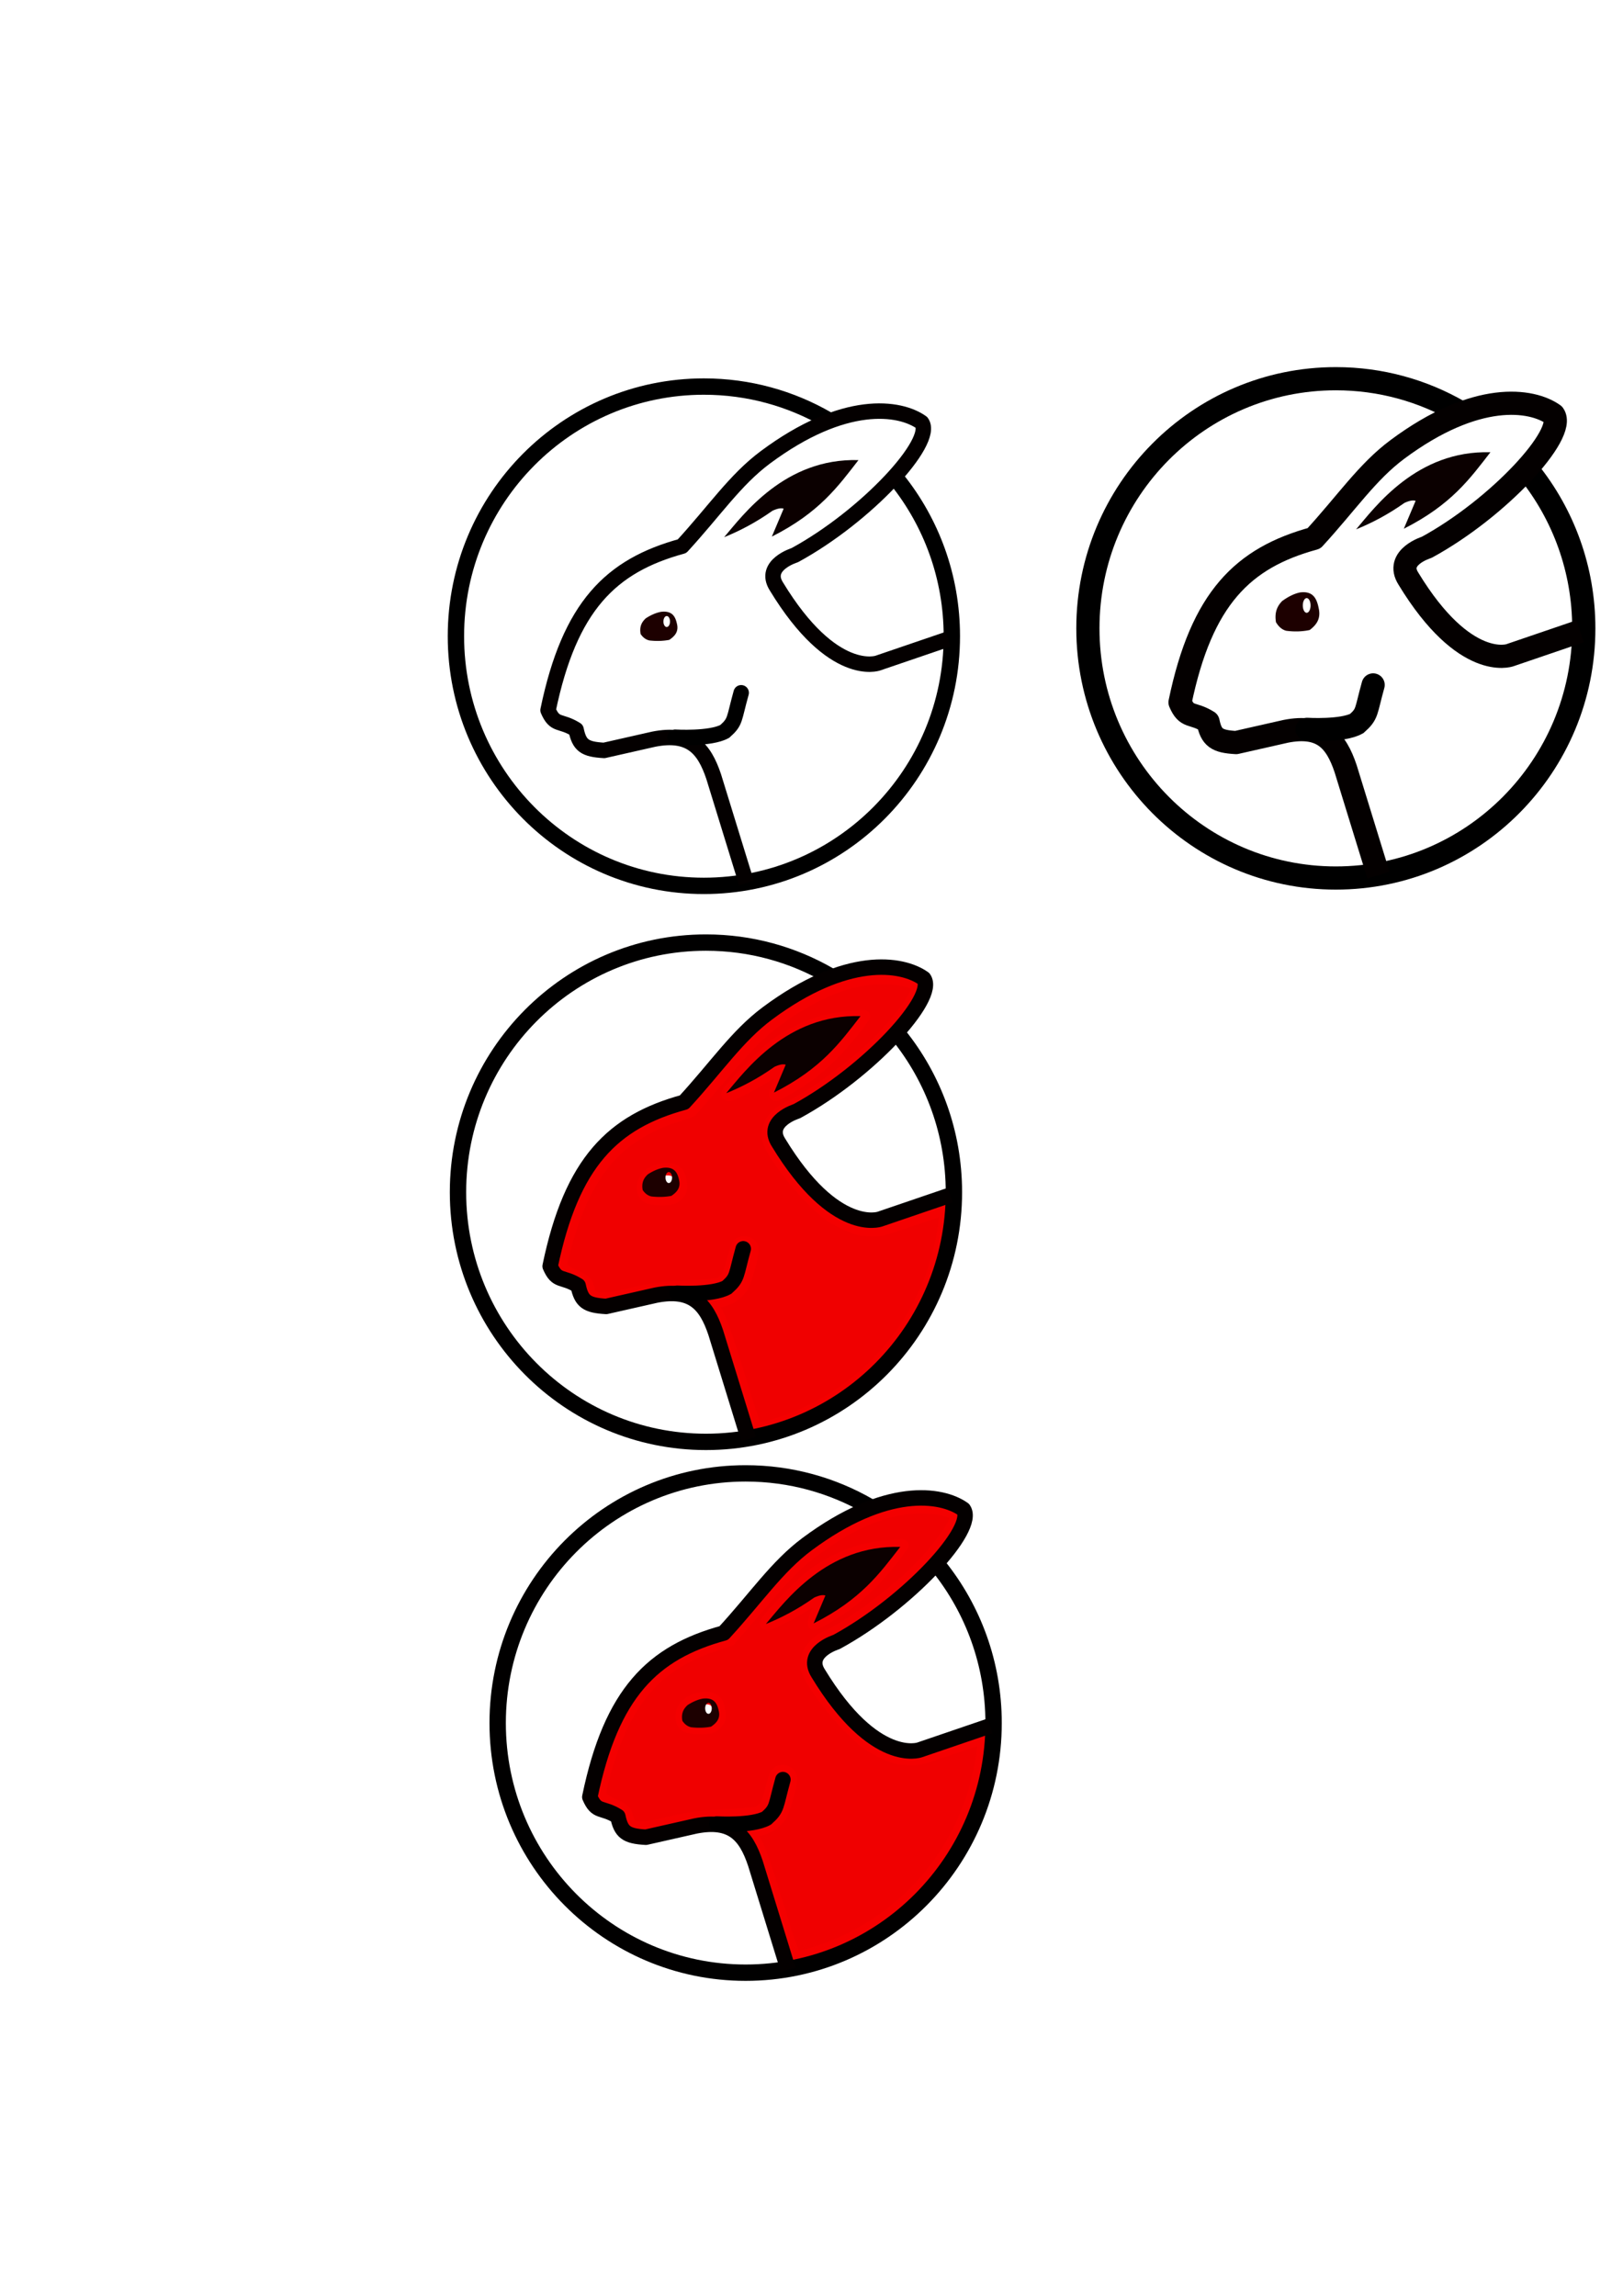 <?xml version="1.0" encoding="UTF-8" standalone="no"?>
<svg
   xmlns:dc="http://purl.org/dc/elements/1.1/"
   xmlns:cc="http://creativecommons.org/ns#"
   xmlns:rdf="http://www.w3.org/1999/02/22-rdf-syntax-ns#"
   xmlns:svg="http://www.w3.org/2000/svg"
   xmlns="http://www.w3.org/2000/svg"
   xmlns:sodipodi="http://sodipodi.sourceforge.net/DTD/sodipodi-0.dtd"
   xmlns:inkscape="http://www.inkscape.org/namespaces/inkscape"
   width="210mm"
   height="297mm"
   viewBox="0 0 210 297"
   version="1.1"
   id="svg8"
   sodipodi:docname="esquilax_logo.svg"
   inkscape:version="1.0.1 (c497b03c, 2020-09-10)">
  <defs
     id="defs2" />
  <sodipodi:namedview
     id="base"
     pagecolor="#ffffff"
     bordercolor="#666666"
     borderopacity="1.0"
     inkscape:pageopacity="0.0"
     inkscape:pageshadow="2"
     inkscape:zoom="1.2368532"
     inkscape:cx="429.64982"
     inkscape:cy="362.16118"
     inkscape:document-units="mm"
     inkscape:current-layer="layer1"
     inkscape:document-rotation="0"
     showgrid="false"
     inkscape:window-width="1440"
     inkscape:window-height="807"
     inkscape:window-x="0"
     inkscape:window-y="23"
     inkscape:window-maximized="1" />
  <g
     inkscape:label="Layer 1"
     inkscape:groupmode="layer"
     id="layer1">
    <path
       style="fill:#f00000;fill-opacity:1;stroke:#f40000;stroke-width:6.112;stroke-linecap:round;stroke-linejoin:round;stroke-miterlimit:4;stroke-dasharray:none;stroke-opacity:1"
       d="m 361.765,675.244 c -7.388,-24.34 -9.862,-31.325 -12.727,-35.929 -2.09,-3.36 -2.019,-3.471 2.739,-4.258 4.13,-0.683 8.067,-3.208 10.4,-6.671 1.767,-2.623 5.183,-14.722 5.183,-18.361 0,-2.424 -2.562,-4.04 -5.311,-3.35 -1.942,0.488 -2.427,1.641 -5.159,12.282 -1.097,4.273 -3.453,7.244 -6.289,7.933 -1.233,0.299 -8.427,0.85 -15.986,1.225 -11.271,0.558 -16.048,1.21 -26.548,3.62 -16.734,3.841 -19.433,3.347 -21.213,-3.883 -0.473,-1.921 -1.621,-2.813 -6.565,-5.097 -3.296,-1.523 -6.175,-3.246 -6.399,-3.829 -0.224,-0.583 0.326,-3.929 1.222,-7.435 5.643,-22.087 13.626,-38.113 24.303,-48.79 7.928,-7.928 18.199,-13.887 31.355,-18.192 l 6.665,-2.181 14.043,-16.308 c 15.438,-17.929 19.038,-21.543 28.017,-28.134 18.699,-13.725 35.263,-20.378 50.929,-20.457 8.944,-0.045 16.635,1.744 17.531,4.079 1.398,3.643 -11.565,20.716 -24.26,31.955 -13.291,11.766 -28.654,22.62 -38.142,26.947 -7.636,3.483 -11.632,9.578 -10.38,15.835 0.965,4.825 11.339,19.203 20.437,28.326 7.22,7.24 9.623,9.098 15.556,12.029 5.646,2.789 8.133,3.547 12.724,3.875 5.439,0.389 6.45,0.151 21.512,-5.06 8.693,-3.007 15.997,-5.277 16.23,-5.044 0.233,0.233 0.018,3.464 -0.478,7.179 -5.63,42.144 -32.276,77.298 -71.155,93.875 -6.701,2.857 -17.732,6.272 -20.196,6.251 -0.904,-0.007 -3.027,-5.933 -8.036,-22.436 z m -31.058,-92.019 c 1.788,-1.788 2.025,-2.593 1.676,-5.692 -0.539,-4.786 -2.423,-6.778 -6.409,-6.778 -6.835,0 -11.976,3.798 -11.976,8.848 0,4.436 2.028,5.705 9.11,5.705 4.85,0 5.768,-0.252 7.599,-2.083 z m 37.056,-54.302 c 3.113,-1.719 7.115,-4.071 8.894,-5.227 2.963,-1.926 6.872,-3.573 6.872,-2.896 0,0.155 -1.261,3.272 -2.803,6.927 -1.542,3.655 -2.424,6.646 -1.96,6.646 1.096,0 10.614,-5.585 15.274,-8.963 8.787,-6.369 17.526,-15.299 25.247,-25.797 l 2.578,-3.506 -7.242,0.523 c -13.314,0.962 -26.291,6.028 -37.468,14.628 -5.521,4.248 -21.923,21.32 -21.923,22.819 0,1.205 3.979,-0.431 12.532,-5.154 z"
       id="path1109"
       transform="scale(0.265)" />
    <path
       id="path193"
       style="fill:none;stroke:#000000;stroke-width:2.116;stroke-miterlimit:4;stroke-dasharray:none;stroke-opacity:1"
       d="m 116.058,62.04 c 4.441,5.541 7.1,12.59 7.1,20.265 0,17.837 -14.364,32.297 -32.083,32.297 -17.719,0 -32.083,-14.46 -32.083,-32.297 0,-17.837 14.364,-32.297 32.083,-32.297 5.806,0 11.251,1.552 15.949,4.267"
       sodipodi:nodetypes="cssssc"
       inkscape:export-xdpi="300"
       inkscape:export-ydpi="300" />
    <path
       style="fill:none;stroke:#040000;stroke-width:2;stroke-linecap:butt;stroke-linejoin:round;stroke-miterlimit:4;stroke-dasharray:none;stroke-opacity:1"
       d="m 122.681,82.679 -9.091,3.102 c 0,0 -5.819,2.111 -13.126,-9.905 -1.775,-2.786 2.362,-4.052 2.362,-4.052 9.252,-5.032 18.189,-14.716 16.42,-17.168 -2.831,-2.019 -10.02,-3.09 -20.234,4.52 -3.883,2.893 -6.556,6.903 -10.765,11.487 -9.208,2.517 -14.535,7.74 -17.333,21.214 0.906,2.114 1.56,1.219 3.624,2.51 0.428,2.052 1.108,2.549 3.626,2.692 l 6.441,-1.458 c 4.666,-0.91 6.493,1.126 7.738,4.844 l 4.242,13.766"
       id="path1018"
       sodipodi:nodetypes="cccccsccccccc"
       inkscape:export-xdpi="300"
       inkscape:export-ydpi="300" />
    <path
       style="fill:none;stroke:#000000;stroke-width:2;stroke-linecap:round;stroke-linejoin:miter;stroke-miterlimit:4;stroke-dasharray:none;stroke-opacity:1"
       d="m 87.354,95.371 c 0,0 4.566,0.279 6.429,-0.756 1.43,-1.275 1.139,-1.48 2.118,-4.992"
       id="path1044"
       sodipodi:nodetypes="ccc"
       inkscape:export-xdpi="300"
       inkscape:export-ydpi="300" />
    <path
       id="path1046"
       style="fill:#1d0000;fill-opacity:1;stroke:none;stroke-width:0.265px;stroke-linecap:butt;stroke-linejoin:miter;stroke-opacity:1"
       d="m 85.791,79.128 c -0.08,0.003 -0.165,0.01 -0.253,0.02 -0.655,0.118 -1.311,0.411 -1.966,0.831 -0.522,0.47 -0.861,1.071 -0.681,2.042 0.303,0.454 0.681,0.731 1.135,0.832 0.963,0.107 1.81,0.069 2.571,-0.075 0.725,-0.487 1.257,-1.081 0.983,-2.118 -0.196,-0.878 -0.582,-1.582 -1.789,-1.533 z m 0.475,0.568 a 0.425,0.709 0 0 1 0.426,0.709 0.425,0.709 0 0 1 -0.426,0.709 0.425,0.709 0 0 1 -0.425,-0.709 0.425,0.709 0 0 1 0.425,-0.709 z"
       inkscape:export-xdpi="300"
       inkscape:export-ydpi="300" />
    <path
       style="fill:#0b0000;fill-opacity:1;stroke:none;stroke-width:0.265px;stroke-linecap:butt;stroke-linejoin:miter;stroke-opacity:1"
       d="m 93.695,69.496 c 2.448,-2.875 7.85,-10.255 17.381,-9.974 -2.628,3.385 -5.048,6.786 -11.204,9.894 l 1.524,-3.61 c -0.298,-0.095 -0.72,-0.064 -1.444,0.267 -2.163,1.529 -4.236,2.606 -6.257,3.423 z"
       id="path1052"
       sodipodi:nodetypes="cccccc"
       inkscape:export-xdpi="300"
       inkscape:export-ydpi="300" />
    <path
       id="path193-7"
       style="fill:none;stroke:#010000;stroke-width:2.116;stroke-miterlimit:4;stroke-dasharray:none;stroke-opacity:1"
       d="m 116.326,133.969 c 4.441,5.541 7.1,12.59 7.1,20.265 0,17.837 -14.364,32.297 -32.083,32.297 -17.719,0 -32.083,-14.46 -32.083,-32.297 0,-17.837 14.364,-32.297 32.083,-32.297 5.806,0 11.251,1.552 15.949,4.267"
       sodipodi:nodetypes="cssssc" />
    <path
       style="fill:none;stroke:#040000;stroke-width:2;stroke-linecap:butt;stroke-linejoin:round;stroke-miterlimit:4;stroke-dasharray:none;stroke-opacity:1"
       d="m 122.949,154.608 -9.091,3.102 c 0,0 -5.819,2.111 -13.126,-9.905 -1.775,-2.786 2.362,-4.052 2.362,-4.052 9.252,-5.032 18.189,-14.716 16.42,-17.168 -2.831,-2.019 -10.02,-3.09 -20.234,4.52 -3.883,2.893 -6.556,6.903 -10.765,11.487 -9.208,2.517 -14.535,7.74 -17.333,21.214 0.906,2.114 1.56,1.219 3.624,2.51 0.428,2.052 1.108,2.549 3.626,2.692 l 6.441,-1.458 c 4.666,-0.91 6.493,1.126 7.738,4.844 l 4.242,13.766"
       id="path1018-4"
       sodipodi:nodetypes="cccccsccccccc" />
    <path
       style="fill:none;stroke:#000000;stroke-width:2;stroke-linecap:round;stroke-linejoin:miter;stroke-miterlimit:4;stroke-dasharray:none;stroke-opacity:1"
       d="m 87.621,167.3 c 0,0 4.566,0.279 6.429,-0.756 1.43,-1.275 1.139,-1.48 2.118,-4.992"
       id="path1044-4"
       sodipodi:nodetypes="ccc" />
    <path
       id="path1046-9"
       style="fill:#1d0000;fill-opacity:1;stroke:none;stroke-width:0.265px;stroke-linecap:butt;stroke-linejoin:miter;stroke-opacity:1"
       d="m 86.059,151.057 c -0.081,0.003 -0.165,0.01 -0.253,0.02 -0.655,0.118 -1.311,0.411 -1.966,0.831 -0.522,0.47 -0.861,1.071 -0.681,2.042 0.303,0.454 0.681,0.731 1.135,0.832 0.963,0.107 1.81,0.069 2.571,-0.075 0.725,-0.487 1.257,-1.081 0.983,-2.118 -0.196,-0.878 -0.582,-1.582 -1.789,-1.533 z m 0.475,0.568 a 0.425,0.709 0 0 1 0.426,0.709 0.425,0.709 0 0 1 -0.426,0.709 0.425,0.709 0 0 1 -0.425,-0.709 0.425,0.709 0 0 1 0.425,-0.709 z" />
    <path
       style="fill:#0b0000;fill-opacity:1;stroke:none;stroke-width:0.265px;stroke-linecap:butt;stroke-linejoin:miter;stroke-opacity:1"
       d="m 93.963,141.426 c 2.448,-2.876 7.85,-10.255 17.381,-9.974 -2.628,3.385 -5.048,6.786 -11.204,9.894 l 1.524,-3.61 c -0.298,-0.095 -0.72,-0.064 -1.444,0.267 -2.163,1.529 -4.236,2.606 -6.257,3.423 z"
       id="path1052-1"
       sodipodi:nodetypes="cccccc" />
    <path
       style="fill:#f00000;fill-opacity:1;stroke:#f40000;stroke-width:1.617;stroke-linecap:round;stroke-linejoin:round;stroke-miterlimit:4;stroke-dasharray:none;stroke-opacity:1"
       d="m 100.851,247.325 c -1.955,-6.44 -2.609,-8.288 -3.367,-9.506 -0.553,-0.889 -0.534,-0.918 0.725,-1.127 1.093,-0.181 2.134,-0.849 2.752,-1.765 0.468,-0.694 1.371,-3.895 1.371,-4.858 0,-0.641 -0.678,-1.069 -1.405,-0.886 -0.514,0.129 -0.642,0.434 -1.365,3.25 -0.29,1.131 -0.913,1.917 -1.664,2.099 -0.326,0.079 -2.23,0.225 -4.23,0.324 -2.982,0.148 -4.246,0.32 -7.024,0.958 -4.428,1.016 -5.142,0.886 -5.613,-1.027 -0.125,-0.508 -0.429,-0.744 -1.737,-1.349 -0.872,-0.403 -1.634,-0.859 -1.693,-1.013 -0.059,-0.154 0.086,-1.039 0.323,-1.967 1.493,-5.844 3.605,-10.084 6.43,-12.909 2.098,-2.098 4.815,-3.674 8.296,-4.813 l 1.763,-0.577 3.715,-4.315 c 4.085,-4.744 5.037,-5.7 7.413,-7.444 4.948,-3.631 9.33,-5.392 13.475,-5.412 2.366,-0.012 4.401,0.462 4.638,1.079 0.37,0.964 -3.06,5.481 -6.419,8.455 -3.517,3.113 -7.581,5.985 -10.092,7.13 -2.02,0.921 -3.078,2.534 -2.746,4.19 0.255,1.277 3,5.081 5.407,7.495 1.91,1.916 2.546,2.407 4.116,3.183 1.494,0.738 2.152,0.938 3.367,1.025 1.439,0.103 1.706,0.04 5.692,-1.339 2.3,-0.796 4.232,-1.396 4.294,-1.334 0.062,0.062 0.005,0.917 -0.126,1.899 -1.49,11.15 -8.54,20.452 -18.826,24.838 -1.773,0.756 -4.692,1.659 -5.344,1.654 -0.239,-0.002 -0.801,-1.57 -2.126,-5.936 z m -8.217,-24.347 c 0.473,-0.473 0.536,-0.686 0.443,-1.506 -0.143,-1.266 -0.641,-1.793 -1.696,-1.793 -1.808,0 -3.169,1.005 -3.169,2.341 0,1.174 0.536,1.51 2.41,1.51 1.283,0 1.526,-0.067 2.011,-0.551 z m 9.804,-14.367 c 0.824,-0.455 1.882,-1.077 2.353,-1.383 0.784,-0.51 1.818,-0.945 1.818,-0.766 0,0.041 -0.334,0.866 -0.742,1.833 -0.408,0.967 -0.641,1.758 -0.519,1.758 0.29,0 2.808,-1.478 4.041,-2.371 2.325,-1.685 4.637,-4.048 6.68,-6.825 l 0.682,-0.928 -1.916,0.138 c -3.523,0.254 -6.956,1.595 -9.913,3.87 -1.461,1.124 -5.8,5.641 -5.8,6.037 0,0.319 1.053,-0.114 3.316,-1.364 z"
       id="path1109-5" />
    <path
       id="path193-7-5"
       style="fill:none;stroke:#010000;stroke-width:2.116;stroke-miterlimit:4;stroke-dasharray:none;stroke-opacity:1;fill-opacity:1"
       d="m 121.46,202.636 c 4.441,5.541 7.1,12.59 7.1,20.265 0,17.837 -14.364,32.297 -32.083,32.297 -17.719,0 -32.083,-14.46 -32.083,-32.297 0,-17.837 14.364,-32.297 32.083,-32.297 5.806,0 11.251,1.552 15.949,4.267"
       sodipodi:nodetypes="cssssc" />
    <path
       style="fill:none;stroke:#040000;stroke-width:2;stroke-linecap:butt;stroke-linejoin:round;stroke-miterlimit:4;stroke-dasharray:none;stroke-opacity:1"
       d="m 128.083,223.275 -9.091,3.102 c 0,0 -5.819,2.111 -13.126,-9.905 -1.775,-2.786 2.362,-4.052 2.362,-4.052 9.252,-5.032 18.189,-14.716 16.42,-17.168 -2.831,-2.019 -10.02,-3.09 -20.234,4.52 -3.883,2.893 -6.556,6.903 -10.765,11.487 -9.208,2.517 -14.535,7.74 -17.333,21.214 0.906,2.114 1.56,1.219 3.624,2.51 0.428,2.052 1.108,2.549 3.626,2.692 l 6.441,-1.458 c 4.666,-0.91 6.493,1.126 7.738,4.844 l 4.242,13.766"
       id="path1018-4-8"
       sodipodi:nodetypes="cccccsccccccc" />
    <path
       style="fill:none;stroke:#000000;stroke-width:2;stroke-linecap:round;stroke-linejoin:miter;stroke-miterlimit:4;stroke-dasharray:none;stroke-opacity:1"
       d="m 92.755,235.967 c 0,0 4.566,0.279 6.429,-0.756 1.43,-1.275 1.139,-1.48 2.118,-4.992"
       id="path1044-4-2"
       sodipodi:nodetypes="ccc" />
    <path
       id="path1046-9-9"
       style="fill:#1d0000;fill-opacity:1;stroke:none;stroke-width:0.265px;stroke-linecap:butt;stroke-linejoin:miter;stroke-opacity:1"
       d="m 91.193,219.724 c -0.081,0.003 -0.165,0.01 -0.253,0.02 -0.655,0.118 -1.311,0.411 -1.966,0.831 -0.522,0.47 -0.861,1.071 -0.681,2.042 0.303,0.454 0.681,0.731 1.135,0.832 0.963,0.107 1.81,0.069 2.571,-0.075 0.725,-0.487 1.257,-1.081 0.983,-2.118 -0.196,-0.878 -0.582,-1.582 -1.789,-1.533 z m 0.475,0.568 a 0.425,0.709 0 0 1 0.426,0.709 0.425,0.709 0 0 1 -0.426,0.709 0.425,0.709 0 0 1 -0.425,-0.709 0.425,0.709 0 0 1 0.425,-0.709 z" />
    <path
       style="fill:#0b0000;fill-opacity:1;stroke:none;stroke-width:0.265px;stroke-linecap:butt;stroke-linejoin:miter;stroke-opacity:1"
       d="m 99.097,210.093 c 2.448,-2.876 7.85,-10.255 17.381,-9.974 -2.628,3.385 -5.048,6.786 -11.204,9.894 l 1.524,-3.61 c -0.298,-0.095 -0.72,-0.064 -1.444,0.267 -2.163,1.529 -4.236,2.606 -6.257,3.423 z"
       id="path1052-1-8"
       sodipodi:nodetypes="cccccc" />
    <path
       id="path193-0"
       style="fill:none;stroke:#000000;stroke-width:3;stroke-miterlimit:4;stroke-dasharray:none;stroke-opacity:1"
       d="m 197.828,61.024 c 4.441,5.541 7.1,12.59 7.1,20.265 0,17.837 -14.364,32.297 -32.083,32.297 -17.719,0 -32.083,-14.46 -32.083,-32.297 0,-17.837 14.364,-32.297 32.083,-32.297 5.806,0 11.251,1.552 15.949,4.267"
       sodipodi:nodetypes="cssssc"
       inkscape:export-xdpi="300"
       inkscape:export-ydpi="300" />
    <path
       style="fill:none;stroke:#040000;stroke-width:3;stroke-linecap:butt;stroke-linejoin:round;stroke-miterlimit:4;stroke-dasharray:none;stroke-opacity:1"
       d="m 204.451,81.663 -9.091,3.102 c 0,0 -5.819,2.111 -13.126,-9.905 -1.775,-2.786 2.362,-4.052 2.362,-4.052 9.252,-5.032 18.189,-14.716 16.42,-17.168 -2.831,-2.019 -10.02,-3.09 -20.234,4.52 -3.883,2.893 -6.556,6.903 -10.765,11.487 -9.208,2.517 -14.535,7.74 -17.333,21.214 0.906,2.114 1.56,1.219 3.624,2.51 0.428,2.052 1.108,2.549 3.626,2.692 l 6.441,-1.458 c 4.666,-0.91 6.493,1.126 7.738,4.844 l 4.242,13.766"
       id="path1018-5"
       sodipodi:nodetypes="cccccsccccccc"
       inkscape:export-xdpi="300"
       inkscape:export-ydpi="300" />
    <path
       style="fill:none;stroke:#000000;stroke-width:3;stroke-linecap:round;stroke-linejoin:miter;stroke-miterlimit:4;stroke-dasharray:none;stroke-opacity:1"
       d="m 169.123,94.354 c 0,0 4.566,0.279 6.429,-0.756 1.43,-1.275 1.139,-1.48 2.118,-4.992"
       id="path1044-2"
       sodipodi:nodetypes="ccc"
       inkscape:export-xdpi="300"
       inkscape:export-ydpi="300" />
    <path
       id="path1046-2"
       style="fill:#1d0000;fill-opacity:1;stroke:none;stroke-width:0.332px;stroke-linecap:butt;stroke-linejoin:miter;stroke-opacity:1"
       d="m 168.513,76.615 c -0.095,0.004 -0.194,0.013 -0.298,0.027 -0.772,0.158 -1.544,0.551 -2.316,1.113 -0.614,0.629 -1.015,1.433 -0.802,2.734 0.356,0.607 0.802,0.979 1.337,1.114 1.134,0.143 2.132,0.093 3.029,-0.101 0.854,-0.653 1.481,-1.447 1.158,-2.835 -0.231,-1.175 -0.685,-2.118 -2.107,-2.052 z m 0.559,0.761 a 0.501,0.949 0 0 1 0.502,0.949 0.501,0.949 0 0 1 -0.502,0.949 0.501,0.949 0 0 1 -0.501,-0.949 0.501,0.949 0 0 1 0.501,-0.949 z"
       inkscape:export-xdpi="300"
       inkscape:export-ydpi="300" />
    <path
       style="fill:#0b0000;fill-opacity:1;stroke:none;stroke-width:0.265px;stroke-linecap:butt;stroke-linejoin:miter;stroke-opacity:1"
       d="m 175.465,68.48 c 2.448,-2.876 7.85,-10.255 17.381,-9.974 -2.628,3.385 -5.048,6.786 -11.204,9.894 l 1.524,-3.61 c -0.298,-0.095 -0.72,-0.064 -1.444,0.267 -2.163,1.529 -4.236,2.606 -6.257,3.423 z"
       id="path1052-7"
       sodipodi:nodetypes="cccccc"
       inkscape:export-xdpi="300"
       inkscape:export-ydpi="300" />
  </g>
</svg>
